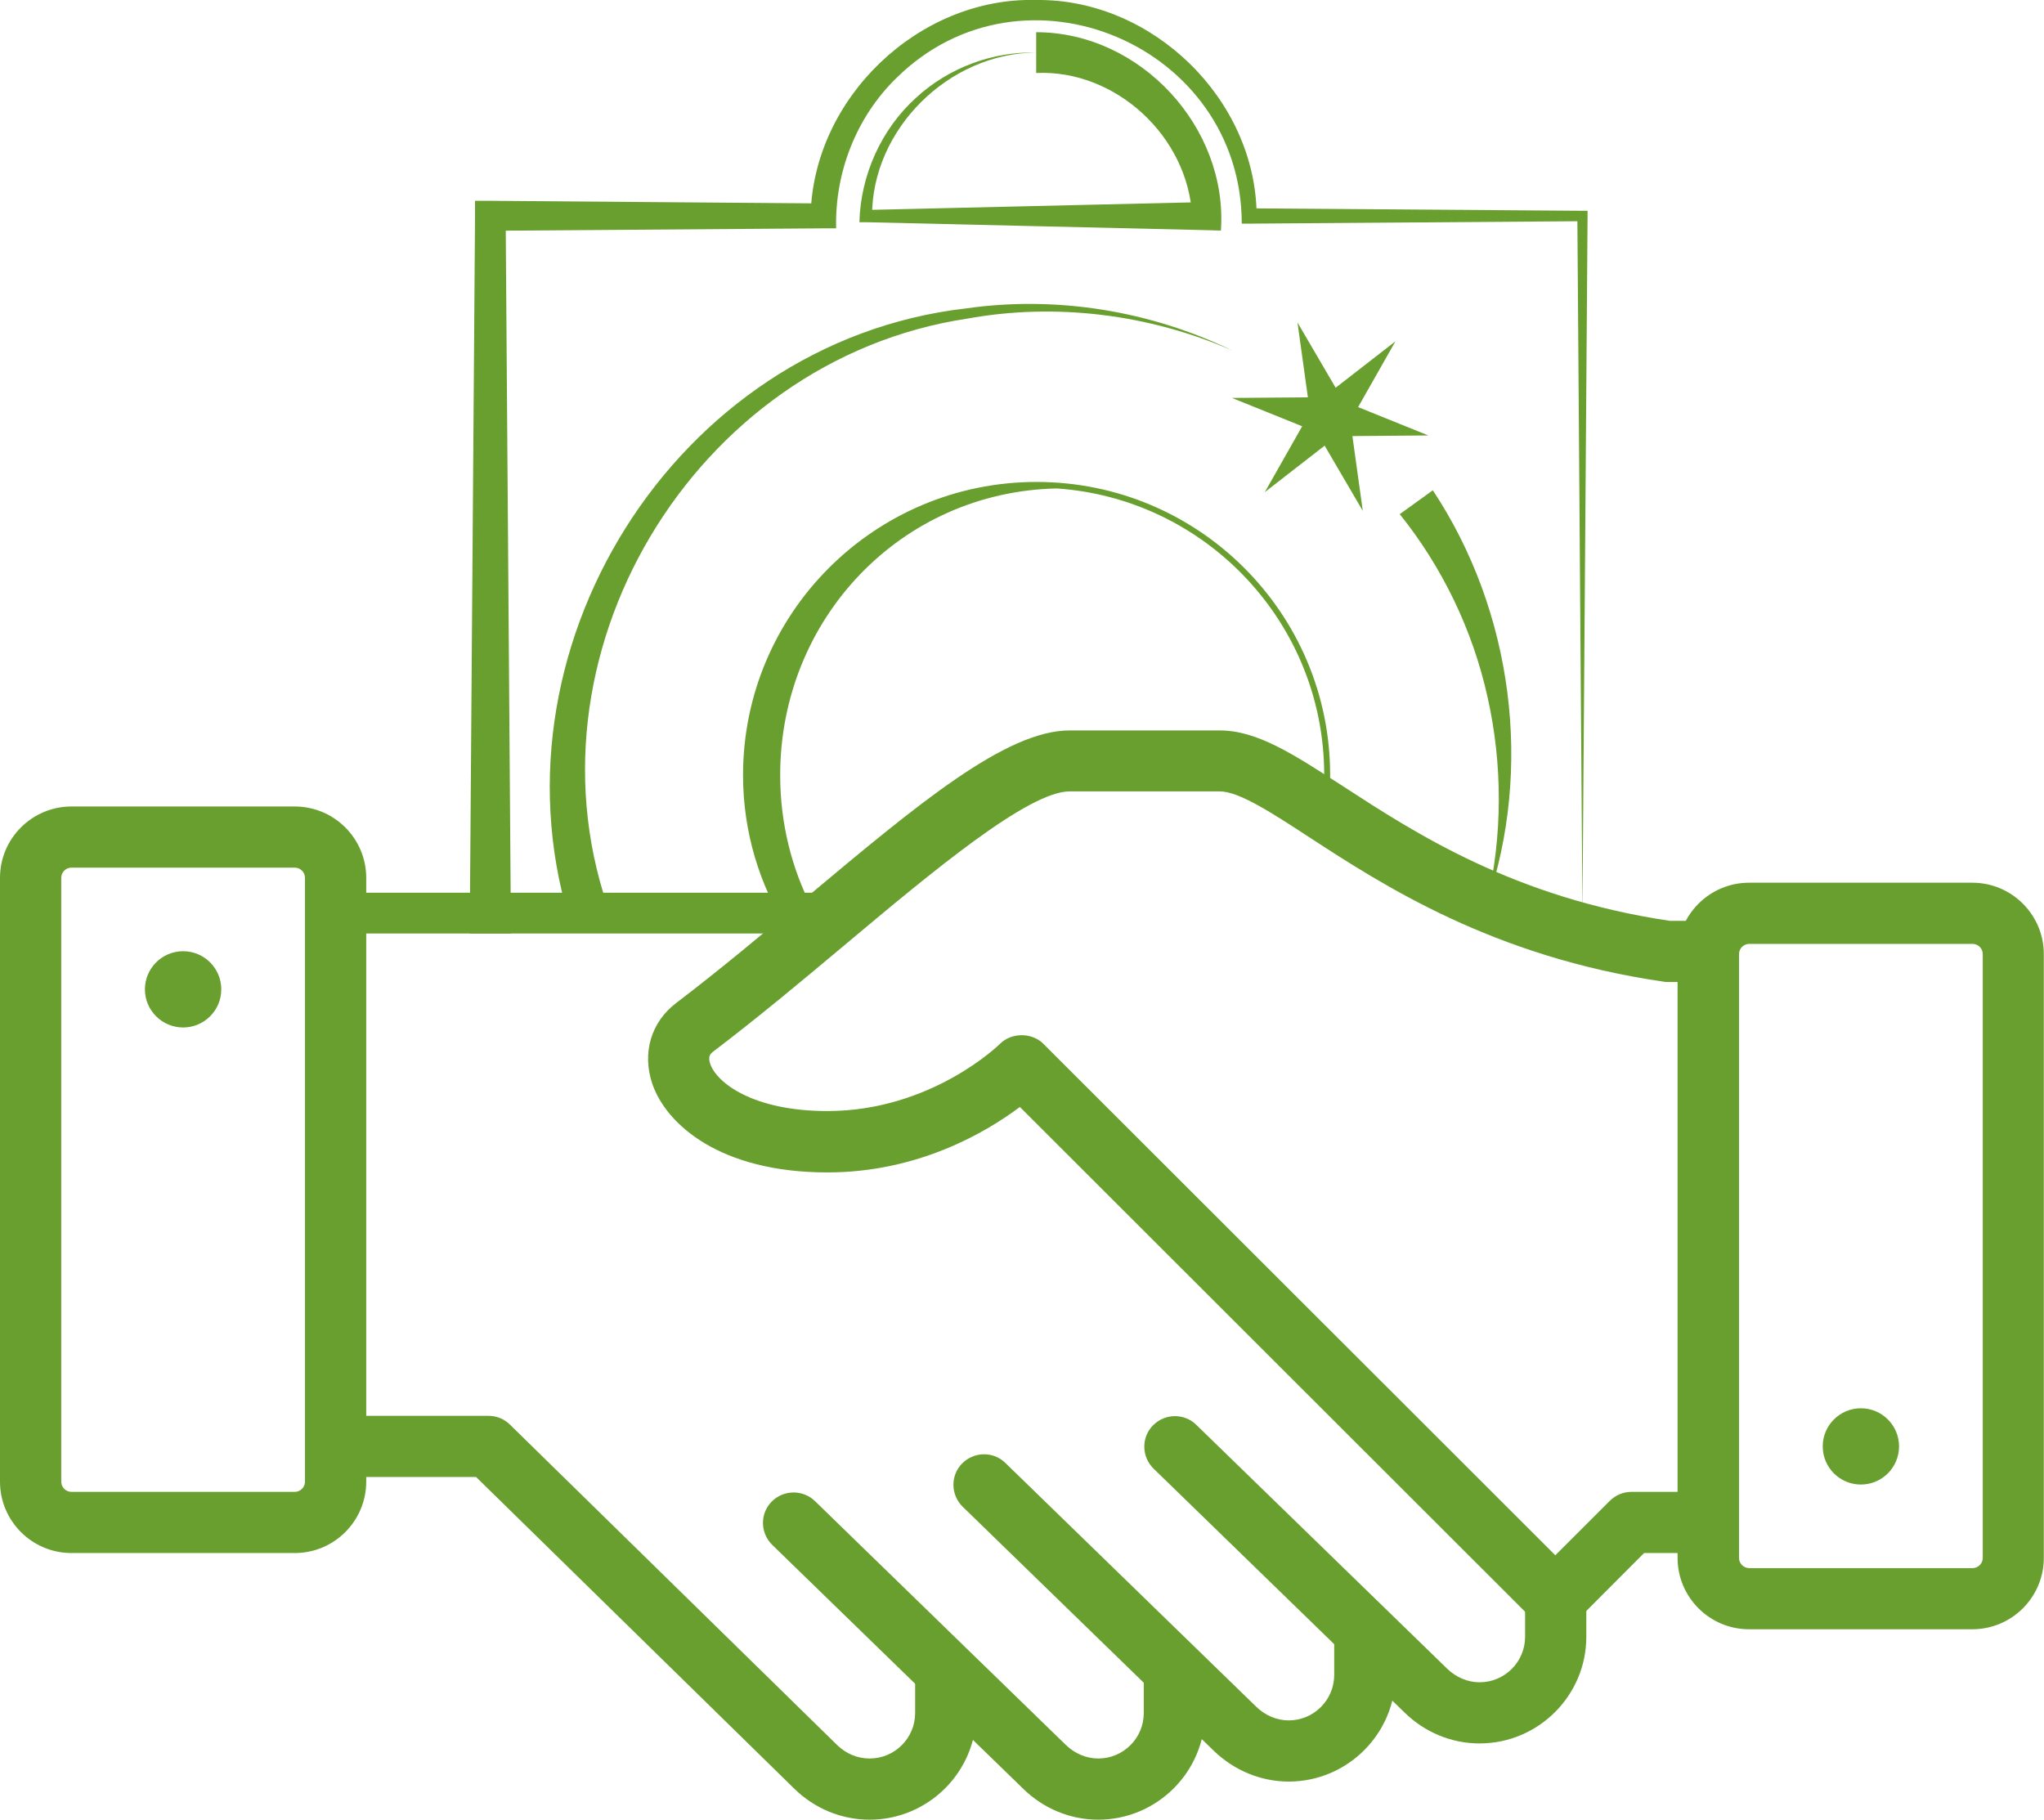 <svg width="82" height="73" viewBox="0 0 82 73" fill="none" xmlns="http://www.w3.org/2000/svg">
<g clip-path="url(#clip0_681_522)">
<path d="M57.481 19.669C60.699 24.527 61.51 30.832 59.635 36.287C60.29 33.531 60.282 30.661 59.676 27.962C59.078 25.263 57.849 22.736 56.154 20.626L57.481 19.669Z" fill="#699F2F"/>
<path d="M22.98 37.326C19.294 26.203 27.05 13.723 38.744 12.374C42.388 11.85 46.156 12.472 49.431 14.059C46.098 12.603 42.347 12.137 38.801 12.783C27.82 14.435 20.654 26.4 24.536 36.811L22.98 37.326Z" fill="#699F2F"/>
<path d="M41.569 1.292C45.762 1.292 49.267 5.12 48.98 9.25L48.399 9.233L34.739 8.914H34.477C34.526 7.017 35.361 5.177 36.745 3.926C38.056 2.715 39.825 2.061 41.569 2.11C38.056 2.126 34.968 5.193 34.985 8.677L34.739 8.424L48.399 8.105L47.826 8.694C47.678 5.479 44.755 2.781 41.569 2.928V1.292Z" fill="#699F2F"/>
<path d="M18.844 37.457L19.057 8.661V8.056H19.654L33.028 8.162L32.52 8.653C32.618 3.934 36.86 -0.123 41.569 -4.06359e-06C46.245 -0.057 50.389 3.999 50.414 8.653L50.102 8.358L63.476 8.456H63.689V8.669L63.484 36.639L63.279 8.669L63.484 8.874L50.111 8.972H49.816C49.816 1.824 41.062 -1.906 35.959 3.132C34.346 4.703 33.486 6.935 33.544 9.16H33.052L19.679 9.258L20.285 8.653L20.498 37.449H18.86L18.844 37.457Z" fill="#699F2F"/>
<path d="M62.395 65.361C62.067 65.361 61.756 65.231 61.527 65.002L40.914 44.408C39.563 45.423 36.836 47.034 33.191 47.034C28.892 47.034 26.722 45.112 26.165 43.468C25.756 42.241 26.116 41.014 27.115 40.246C28.892 38.896 30.661 37.408 32.381 35.977C36.836 32.247 40.357 29.303 42.912 29.303H48.931C50.43 29.303 51.871 30.244 53.87 31.536C56.777 33.425 60.749 36.017 66.997 36.942H68.504C69.184 36.942 69.732 37.49 69.732 38.168C69.732 38.847 69.184 39.395 68.504 39.395H66.907C66.85 39.395 66.792 39.395 66.727 39.379C59.897 38.389 55.466 35.502 52.526 33.589C51.011 32.599 49.701 31.748 48.931 31.748H42.912C41.25 31.748 37.376 34.987 33.961 37.849C32.225 39.305 30.423 40.81 28.605 42.192C28.499 42.274 28.392 42.38 28.491 42.675C28.745 43.435 30.21 44.572 33.191 44.572C37.368 44.572 40.087 41.906 40.12 41.873C40.578 41.415 41.397 41.415 41.856 41.873L62.395 62.393L64.581 60.209C64.811 59.98 65.122 59.849 65.449 59.849H68.504C69.184 59.849 69.732 60.397 69.732 61.076C69.732 61.755 69.184 62.303 68.504 62.303H65.957L63.263 65.002C63.033 65.231 62.722 65.361 62.395 65.361Z" fill="#699F2F"/>
<path d="M44.059 73C42.937 73 41.864 72.558 41.045 71.757L30.98 61.976C30.497 61.501 30.481 60.724 30.956 60.242C31.431 59.759 32.209 59.751 32.692 60.217L42.756 69.999C43.117 70.35 43.584 70.546 44.059 70.546C45.066 70.546 45.885 69.729 45.885 68.723V67.193C45.885 66.515 46.434 65.967 47.113 65.967C47.793 65.967 48.342 66.515 48.342 67.193V68.723C48.342 71.078 46.417 73 44.059 73Z" fill="#699F2F"/>
<path d="M51.707 71.471C50.585 71.471 49.513 71.029 48.685 70.228L38.621 60.446C38.138 59.972 38.121 59.195 38.596 58.712C39.071 58.23 39.849 58.214 40.332 58.688L50.397 68.469C50.757 68.821 51.224 69.017 51.699 69.017C52.706 69.017 53.525 68.199 53.525 67.193V65.664C53.525 64.985 54.074 64.437 54.754 64.437C55.434 64.437 55.982 64.985 55.982 65.664V67.193C55.982 69.549 54.058 71.471 51.699 71.471H51.707Z" fill="#699F2F"/>
<path d="M34.887 73C33.757 73 32.684 72.558 31.865 71.757L19.098 59.252H13.48C12.8 59.252 12.252 58.704 12.252 58.025C12.252 57.347 12.8 56.799 13.48 56.799H19.597C19.917 56.799 20.228 56.921 20.457 57.15L33.585 70.007C33.945 70.358 34.404 70.546 34.887 70.546C35.894 70.546 36.713 69.729 36.713 68.723V67.193C36.713 66.515 37.262 65.967 37.941 65.967C38.621 65.967 39.17 66.515 39.17 67.193V68.723C39.17 71.078 37.245 73 34.887 73Z" fill="#699F2F"/>
<path d="M59.356 69.941C58.234 69.941 57.162 69.5 56.343 68.698L46.278 58.917C45.795 58.443 45.779 57.666 46.253 57.183C46.728 56.7 47.506 56.684 47.99 57.158L58.054 66.94C58.415 67.291 58.881 67.488 59.356 67.488C60.364 67.488 61.183 66.67 61.183 65.664V64.135C61.183 63.456 61.731 62.908 62.411 62.908C63.091 62.908 63.639 63.456 63.639 64.135V65.664C63.639 68.019 61.715 69.941 59.356 69.941Z" fill="#699F2F"/>
<path d="M79.126 65.361H70.167C68.586 65.361 67.3 64.077 67.3 62.499V38.275C67.3 36.696 68.586 35.412 70.167 35.412H79.126C80.706 35.412 81.992 36.696 81.992 38.275V62.499C81.992 64.077 80.706 65.361 79.126 65.361ZM70.175 37.866C69.945 37.866 69.765 38.054 69.765 38.275V62.499C69.765 62.728 69.954 62.908 70.175 62.908H79.134C79.363 62.908 79.543 62.72 79.543 62.499V38.275C79.543 38.046 79.355 37.866 79.134 37.866H70.175Z" fill="#699F2F"/>
<path d="M11.825 62.303H2.866C1.286 62.303 0 61.019 0 59.44V35.216C0 33.638 1.286 32.354 2.866 32.354H11.825C13.406 32.354 14.692 33.638 14.692 35.216V59.44C14.692 61.019 13.406 62.303 11.825 62.303ZM2.866 34.807C2.637 34.807 2.457 34.995 2.457 35.216V59.44C2.457 59.669 2.645 59.849 2.866 59.849H11.825C12.055 59.849 12.235 59.661 12.235 59.44V35.216C12.235 34.987 12.046 34.807 11.825 34.807H2.866Z" fill="#699F2F"/>
<path d="M33.347 35.813H13.463V37.449H33.347V35.813Z" fill="#699F2F"/>
<path d="M7.346 41.219C8.192 41.219 8.877 40.534 8.877 39.69C8.877 38.845 8.192 38.16 7.346 38.16C6.5 38.16 5.814 38.845 5.814 39.69C5.814 40.534 6.5 41.219 7.346 41.219Z" fill="#699F2F"/>
<path d="M74.654 59.555C75.5 59.555 76.185 58.87 76.185 58.025C76.185 57.181 75.5 56.496 74.654 56.496C73.808 56.496 73.123 57.181 73.123 58.025C73.123 58.87 73.808 59.555 74.654 59.555Z" fill="#699F2F"/>
<path d="M32.602 36.475C31.766 34.873 31.299 33.041 31.299 31.094C31.299 24.821 36.148 19.726 42.396 19.595C45.262 19.792 47.834 21.035 49.742 22.94C51.83 25.026 53.124 27.904 53.124 31.094C53.124 31.421 53.1 31.74 53.075 32.059L53.304 32.19C53.337 31.83 53.362 31.462 53.362 31.094C53.362 24.601 48.088 19.334 41.585 19.334C35.083 19.334 29.809 24.601 29.809 31.094C29.809 33.384 30.472 35.51 31.611 37.318L32.602 36.475Z" fill="#699F2F"/>
<path d="M52.052 12.938L53.583 15.555L55.983 13.691L54.484 16.332L57.301 17.469L54.255 17.494L54.672 20.495L53.141 17.878L50.741 19.743L52.24 17.101L49.423 15.964L52.469 15.94L52.052 12.938Z" fill="#699F2F"/>
</g>
<defs>
<clipPath id="clip0_681_522">
<rect width="82" height="73" fill="white"/>
</clipPath>
</defs>
</svg>

